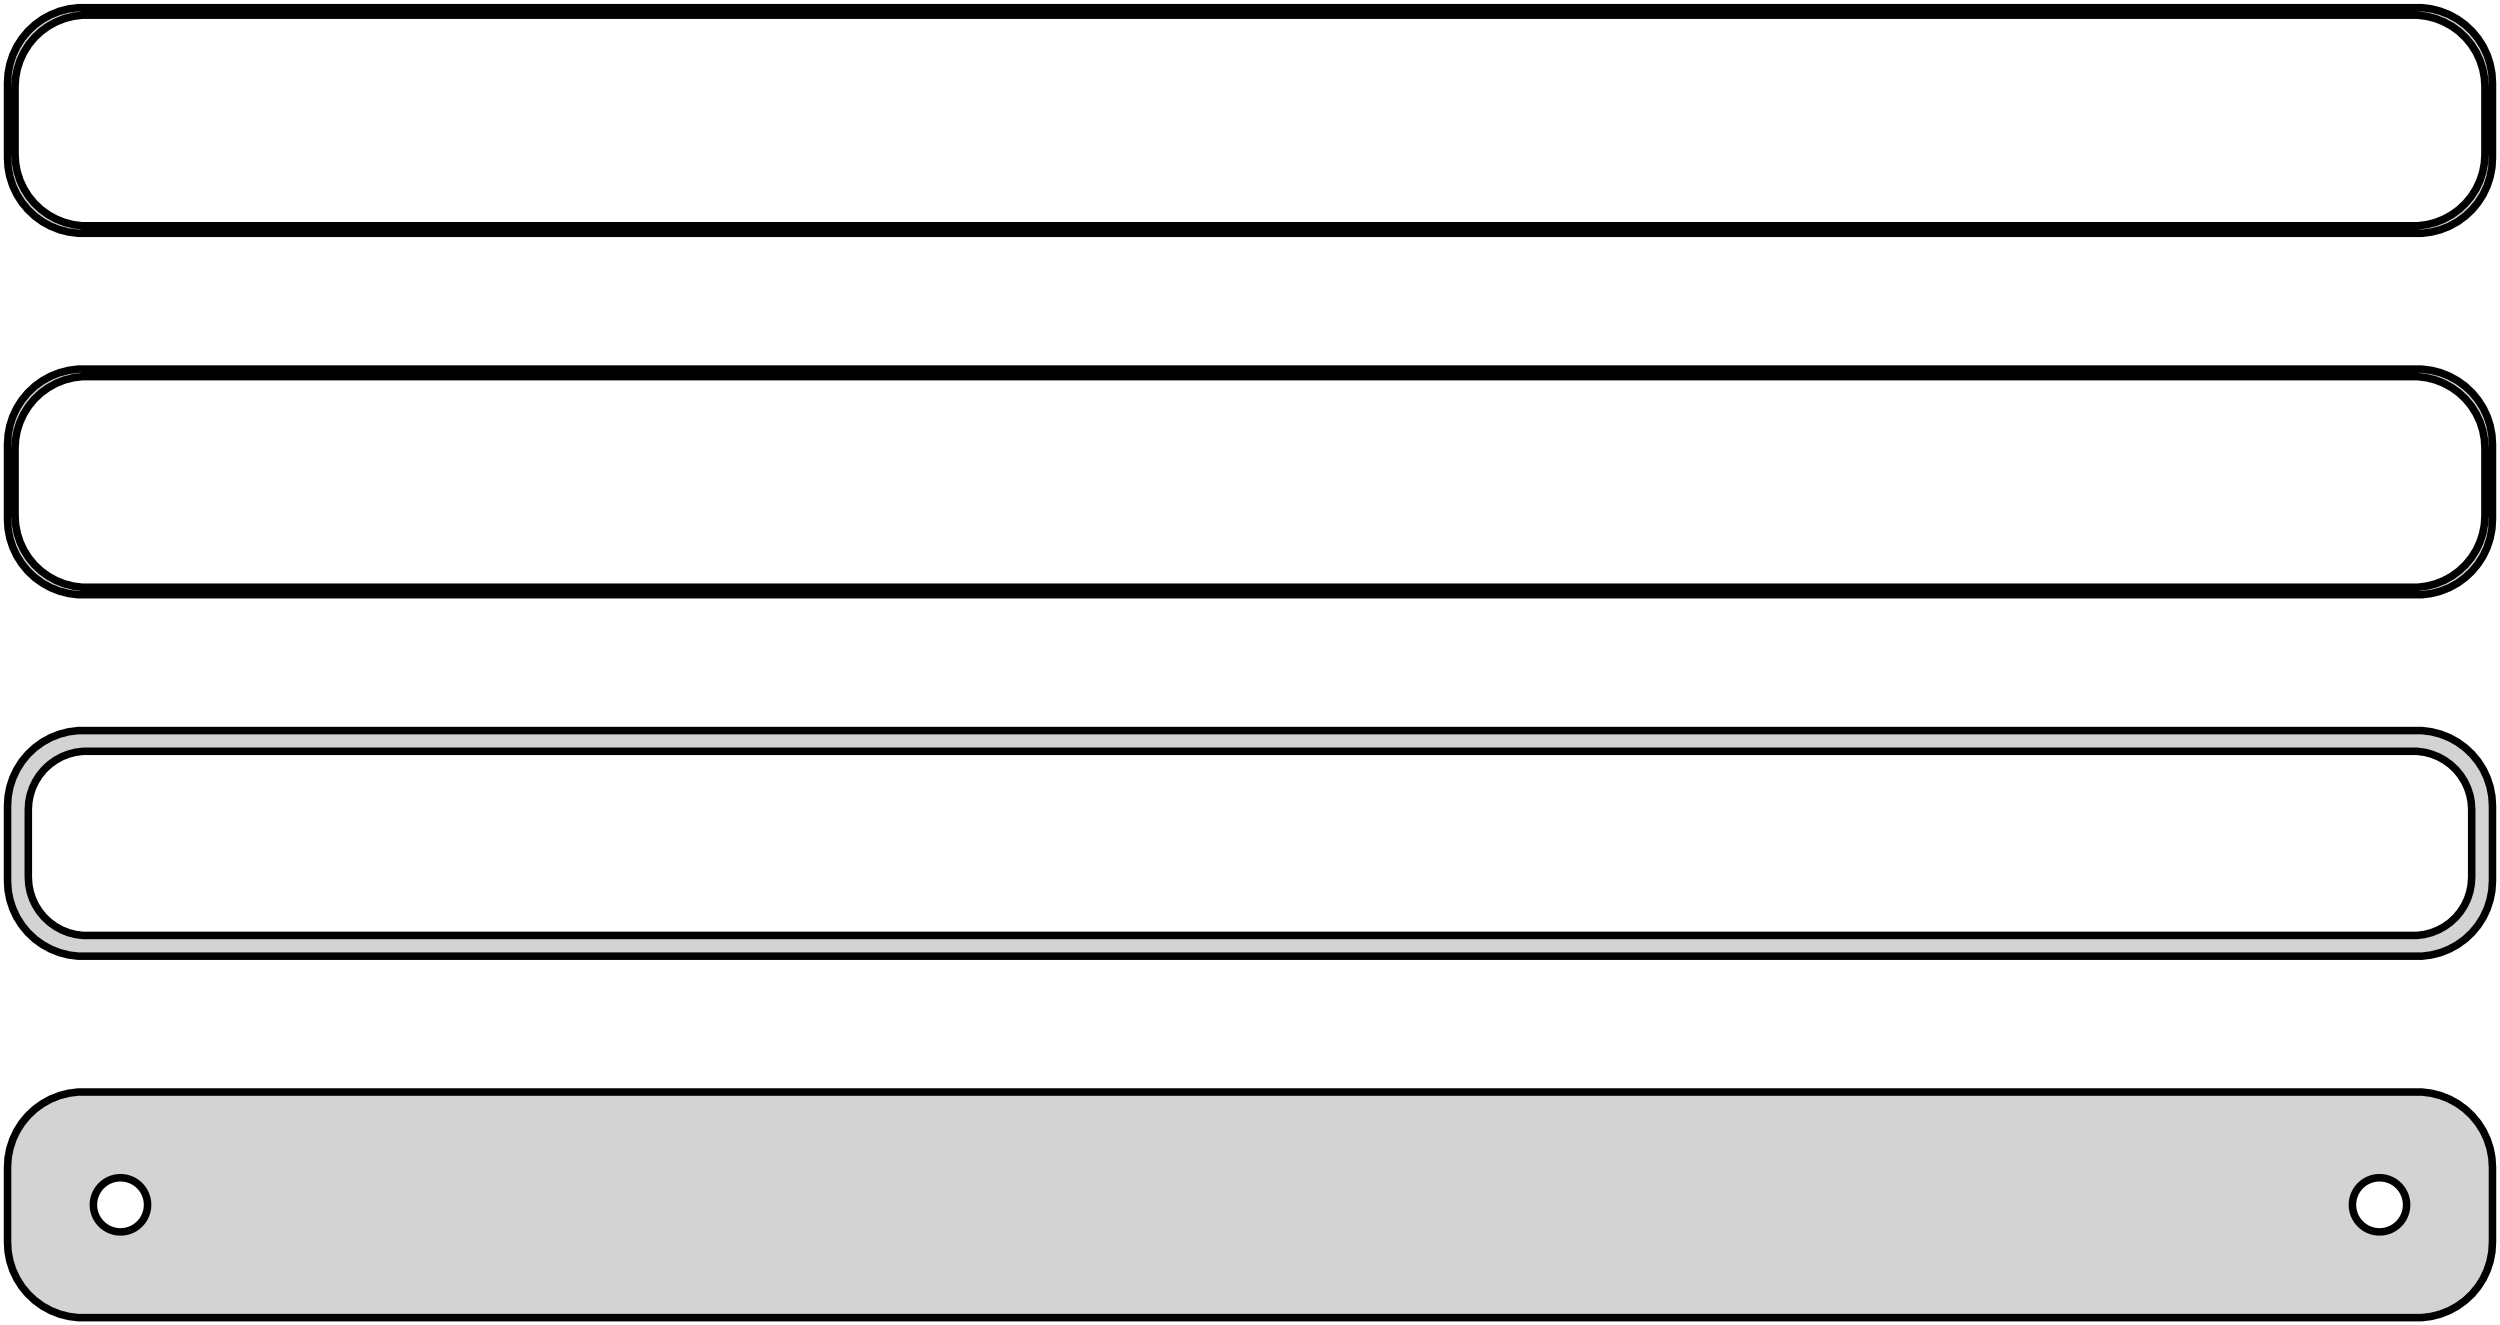 <?xml version="1.0" standalone="no"?>
<!DOCTYPE svg PUBLIC "-//W3C//DTD SVG 1.1//EN" "http://www.w3.org/Graphics/SVG/1.1/DTD/svg11.dtd">
<svg width="166mm" height="88mm" viewBox="-83 -152 166 88" xmlns="http://www.w3.org/2000/svg" version="1.1">
<title>OpenSCAD Model</title>
<path d="
M 78.437,-136.589 L 79.045,-136.745 L 79.629,-136.976 L 80.179,-137.278 L 80.687,-137.647 L 81.145,-138.077
 L 81.545,-138.561 L 81.882,-139.091 L 82.149,-139.659 L 82.343,-140.257 L 82.461,-140.873 L 82.5,-141.5
 L 82.5,-146.5 L 82.461,-147.127 L 82.343,-147.743 L 82.149,-148.341 L 81.882,-148.909 L 81.545,-149.439
 L 81.145,-149.923 L 80.687,-150.353 L 80.179,-150.722 L 79.629,-151.024 L 79.045,-151.255 L 78.437,-151.411
 L 77.814,-151.49 L -77.814,-151.49 L -78.437,-151.411 L -79.045,-151.255 L -79.629,-151.024 L -80.179,-150.722
 L -80.687,-150.353 L -81.145,-149.923 L -81.545,-149.439 L -81.882,-148.909 L -82.149,-148.341 L -82.343,-147.743
 L -82.461,-147.127 L -82.5,-146.5 L -82.5,-141.5 L -82.461,-140.873 L -82.343,-140.257 L -82.149,-139.659
 L -81.882,-139.091 L -81.545,-138.561 L -81.145,-138.077 L -80.687,-137.647 L -80.179,-137.278 L -79.629,-136.976
 L -79.045,-136.745 L -78.437,-136.589 L -77.814,-136.51 L 77.814,-136.51 z
M -77.548,-137.009 L -78.14,-137.084 L -78.718,-137.232 L -79.272,-137.452 L -79.795,-137.739 L -80.278,-138.09
 L -80.713,-138.498 L -81.093,-138.958 L -81.412,-139.462 L -81.666,-140.001 L -81.851,-140.569 L -81.963,-141.155
 L -82,-141.75 L -82,-146.25 L -81.963,-146.845 L -81.851,-147.431 L -81.666,-147.999 L -81.412,-148.538
 L -81.093,-149.042 L -80.713,-149.502 L -80.278,-149.91 L -79.795,-150.261 L -79.272,-150.548 L -78.718,-150.768
 L -78.14,-150.916 L -77.548,-150.991 L 77.548,-150.991 L 78.14,-150.916 L 78.718,-150.768 L 79.272,-150.548
 L 79.795,-150.261 L 80.278,-149.91 L 80.713,-149.502 L 81.093,-149.042 L 81.412,-148.538 L 81.666,-147.999
 L 81.851,-147.431 L 81.963,-146.845 L 82,-146.25 L 82,-141.75 L 81.963,-141.155 L 81.851,-140.569
 L 81.666,-140.001 L 81.412,-139.462 L 81.093,-138.958 L 80.713,-138.498 L 80.278,-138.09 L 79.795,-137.739
 L 79.272,-137.452 L 78.718,-137.232 L 78.14,-137.084 L 77.548,-137.009 z
M 78.437,-112.589 L 79.045,-112.745 L 79.629,-112.976 L 80.179,-113.278 L 80.687,-113.647 L 81.145,-114.077
 L 81.545,-114.561 L 81.882,-115.091 L 82.149,-115.659 L 82.343,-116.257 L 82.461,-116.873 L 82.5,-117.5
 L 82.5,-122.5 L 82.461,-123.127 L 82.343,-123.743 L 82.149,-124.341 L 81.882,-124.909 L 81.545,-125.439
 L 81.145,-125.923 L 80.687,-126.353 L 80.179,-126.722 L 79.629,-127.024 L 79.045,-127.255 L 78.437,-127.411
 L 77.814,-127.49 L -77.814,-127.49 L -78.437,-127.411 L -79.045,-127.255 L -79.629,-127.024 L -80.179,-126.722
 L -80.687,-126.353 L -81.145,-125.923 L -81.545,-125.439 L -81.882,-124.909 L -82.149,-124.341 L -82.343,-123.743
 L -82.461,-123.127 L -82.5,-122.5 L -82.5,-117.5 L -82.461,-116.873 L -82.343,-116.257 L -82.149,-115.659
 L -81.882,-115.091 L -81.545,-114.561 L -81.145,-114.077 L -80.687,-113.647 L -80.179,-113.278 L -79.629,-112.976
 L -79.045,-112.745 L -78.437,-112.589 L -77.814,-112.51 L 77.814,-112.51 z
M -77.548,-113.009 L -78.14,-113.084 L -78.718,-113.232 L -79.272,-113.452 L -79.795,-113.739 L -80.278,-114.09
 L -80.713,-114.498 L -81.093,-114.958 L -81.412,-115.462 L -81.666,-116.001 L -81.851,-116.569 L -81.963,-117.155
 L -82,-117.75 L -82,-122.25 L -81.963,-122.845 L -81.851,-123.431 L -81.666,-123.999 L -81.412,-124.538
 L -81.093,-125.042 L -80.713,-125.502 L -80.278,-125.91 L -79.795,-126.261 L -79.272,-126.548 L -78.718,-126.768
 L -78.14,-126.916 L -77.548,-126.991 L 77.548,-126.991 L 78.14,-126.916 L 78.718,-126.768 L 79.272,-126.548
 L 79.795,-126.261 L 80.278,-125.91 L 80.713,-125.502 L 81.093,-125.042 L 81.412,-124.538 L 81.666,-123.999
 L 81.851,-123.431 L 81.963,-122.845 L 82,-122.25 L 82,-117.75 L 81.963,-117.155 L 81.851,-116.569
 L 81.666,-116.001 L 81.412,-115.462 L 81.093,-114.958 L 80.713,-114.498 L 80.278,-114.09 L 79.795,-113.739
 L 79.272,-113.452 L 78.718,-113.232 L 78.14,-113.084 L 77.548,-113.009 z
M 78.437,-88.589 L 79.045,-88.745 L 79.629,-88.976 L 80.179,-89.278 L 80.687,-89.647 L 81.145,-90.077
 L 81.545,-90.561 L 81.882,-91.091 L 82.149,-91.659 L 82.343,-92.257 L 82.461,-92.873 L 82.5,-93.5
 L 82.5,-98.5 L 82.461,-99.127 L 82.343,-99.743 L 82.149,-100.341 L 81.882,-100.909 L 81.545,-101.439
 L 81.145,-101.923 L 80.687,-102.353 L 80.179,-102.722 L 79.629,-103.024 L 79.045,-103.255 L 78.437,-103.411
 L 77.814,-103.49 L -77.814,-103.49 L -78.437,-103.411 L -79.045,-103.255 L -79.629,-103.024 L -80.179,-102.722
 L -80.687,-102.353 L -81.145,-101.923 L -81.545,-101.439 L -81.882,-100.909 L -82.149,-100.341 L -82.343,-99.743
 L -82.461,-99.127 L -82.5,-98.5 L -82.5,-93.5 L -82.461,-92.873 L -82.343,-92.257 L -82.149,-91.659
 L -81.882,-91.091 L -81.545,-90.561 L -81.145,-90.077 L -80.687,-89.647 L -80.179,-89.278 L -79.629,-88.976
 L -79.045,-88.745 L -78.437,-88.589 L -77.814,-88.51 L 77.814,-88.51 z
M -77.493,-89.888 L -77.975,-89.949 L -78.446,-90.07 L -78.897,-90.249 L -79.323,-90.483 L -79.716,-90.769
 L -80.071,-91.101 L -80.38,-91.476 L -80.641,-91.886 L -80.848,-92.326 L -80.998,-92.788 L -81.089,-93.265
 L -81.12,-93.75 L -81.12,-98.25 L -81.089,-98.735 L -80.998,-99.212 L -80.848,-99.674 L -80.641,-100.114
 L -80.38,-100.524 L -80.071,-100.899 L -79.716,-101.231 L -79.323,-101.517 L -78.897,-101.751 L -78.446,-101.93
 L -77.975,-102.051 L -77.493,-102.112 L 77.493,-102.112 L 77.975,-102.051 L 78.446,-101.93 L 78.897,-101.751
 L 79.323,-101.517 L 79.716,-101.231 L 80.071,-100.899 L 80.38,-100.524 L 80.641,-100.114 L 80.848,-99.674
 L 80.998,-99.212 L 81.089,-98.735 L 81.12,-98.25 L 81.12,-93.75 L 81.089,-93.265 L 80.998,-92.788
 L 80.848,-92.326 L 80.641,-91.886 L 80.38,-91.476 L 80.071,-91.101 L 79.716,-90.769 L 79.323,-90.483
 L 78.897,-90.249 L 78.446,-90.07 L 77.975,-89.949 L 77.493,-89.888 z
M 78.437,-64.589 L 79.045,-64.745 L 79.629,-64.976 L 80.179,-65.278 L 80.687,-65.647 L 81.145,-66.077
 L 81.545,-66.561 L 81.882,-67.091 L 82.149,-67.659 L 82.343,-68.257 L 82.461,-68.873 L 82.5,-69.5
 L 82.5,-74.5 L 82.461,-75.127 L 82.343,-75.743 L 82.149,-76.341 L 81.882,-76.909 L 81.545,-77.439
 L 81.145,-77.923 L 80.687,-78.353 L 80.179,-78.722 L 79.629,-79.024 L 79.045,-79.255 L 78.437,-79.411
 L 77.814,-79.49 L -77.814,-79.49 L -78.437,-79.411 L -79.045,-79.255 L -79.629,-79.024 L -80.179,-78.722
 L -80.687,-78.353 L -81.145,-77.923 L -81.545,-77.439 L -81.882,-76.909 L -82.149,-76.341 L -82.343,-75.743
 L -82.461,-75.127 L -82.5,-74.5 L -82.5,-69.5 L -82.461,-68.873 L -82.343,-68.257 L -82.149,-67.659
 L -81.882,-67.091 L -81.545,-66.561 L -81.145,-66.077 L -80.687,-65.647 L -80.179,-65.278 L -79.629,-64.976
 L -79.045,-64.745 L -78.437,-64.589 L -77.814,-64.51 L 77.814,-64.51 z
M -75.113,-70.204 L -75.337,-70.232 L -75.556,-70.288 L -75.766,-70.371 L -75.965,-70.48 L -76.147,-70.613
 L -76.312,-70.768 L -76.456,-70.942 L -76.577,-71.133 L -76.674,-71.337 L -76.743,-71.552 L -76.786,-71.774
 L -76.8,-72 L -76.786,-72.226 L -76.743,-72.448 L -76.674,-72.663 L -76.577,-72.867 L -76.456,-73.058
 L -76.312,-73.232 L -76.147,-73.387 L -75.965,-73.52 L -75.766,-73.629 L -75.556,-73.712 L -75.337,-73.768
 L -75.113,-73.796 L -74.887,-73.796 L -74.663,-73.768 L -74.444,-73.712 L -74.234,-73.629 L -74.035,-73.52
 L -73.853,-73.387 L -73.688,-73.232 L -73.544,-73.058 L -73.423,-72.867 L -73.326,-72.663 L -73.257,-72.448
 L -73.214,-72.226 L -73.2,-72 L -73.214,-71.774 L -73.257,-71.552 L -73.326,-71.337 L -73.423,-71.133
 L -73.544,-70.942 L -73.688,-70.768 L -73.853,-70.613 L -74.035,-70.48 L -74.234,-70.371 L -74.444,-70.288
 L -74.663,-70.232 L -74.887,-70.204 z
M 74.887,-70.204 L 74.663,-70.232 L 74.444,-70.288 L 74.234,-70.371 L 74.035,-70.48 L 73.853,-70.613
 L 73.688,-70.768 L 73.544,-70.942 L 73.423,-71.133 L 73.326,-71.337 L 73.257,-71.552 L 73.214,-71.774
 L 73.2,-72 L 73.214,-72.226 L 73.257,-72.448 L 73.326,-72.663 L 73.423,-72.867 L 73.544,-73.058
 L 73.688,-73.232 L 73.853,-73.387 L 74.035,-73.52 L 74.234,-73.629 L 74.444,-73.712 L 74.663,-73.768
 L 74.887,-73.796 L 75.113,-73.796 L 75.337,-73.768 L 75.556,-73.712 L 75.766,-73.629 L 75.965,-73.52
 L 76.147,-73.387 L 76.312,-73.232 L 76.456,-73.058 L 76.577,-72.867 L 76.674,-72.663 L 76.743,-72.448
 L 76.786,-72.226 L 76.8,-72 L 76.786,-71.774 L 76.743,-71.552 L 76.674,-71.337 L 76.577,-71.133
 L 76.456,-70.942 L 76.312,-70.768 L 76.147,-70.613 L 75.965,-70.48 L 75.766,-70.371 L 75.556,-70.288
 L 75.337,-70.232 L 75.113,-70.204 z
" stroke="black" fill="lightgray" stroke-width="0.5"/>
</svg>
